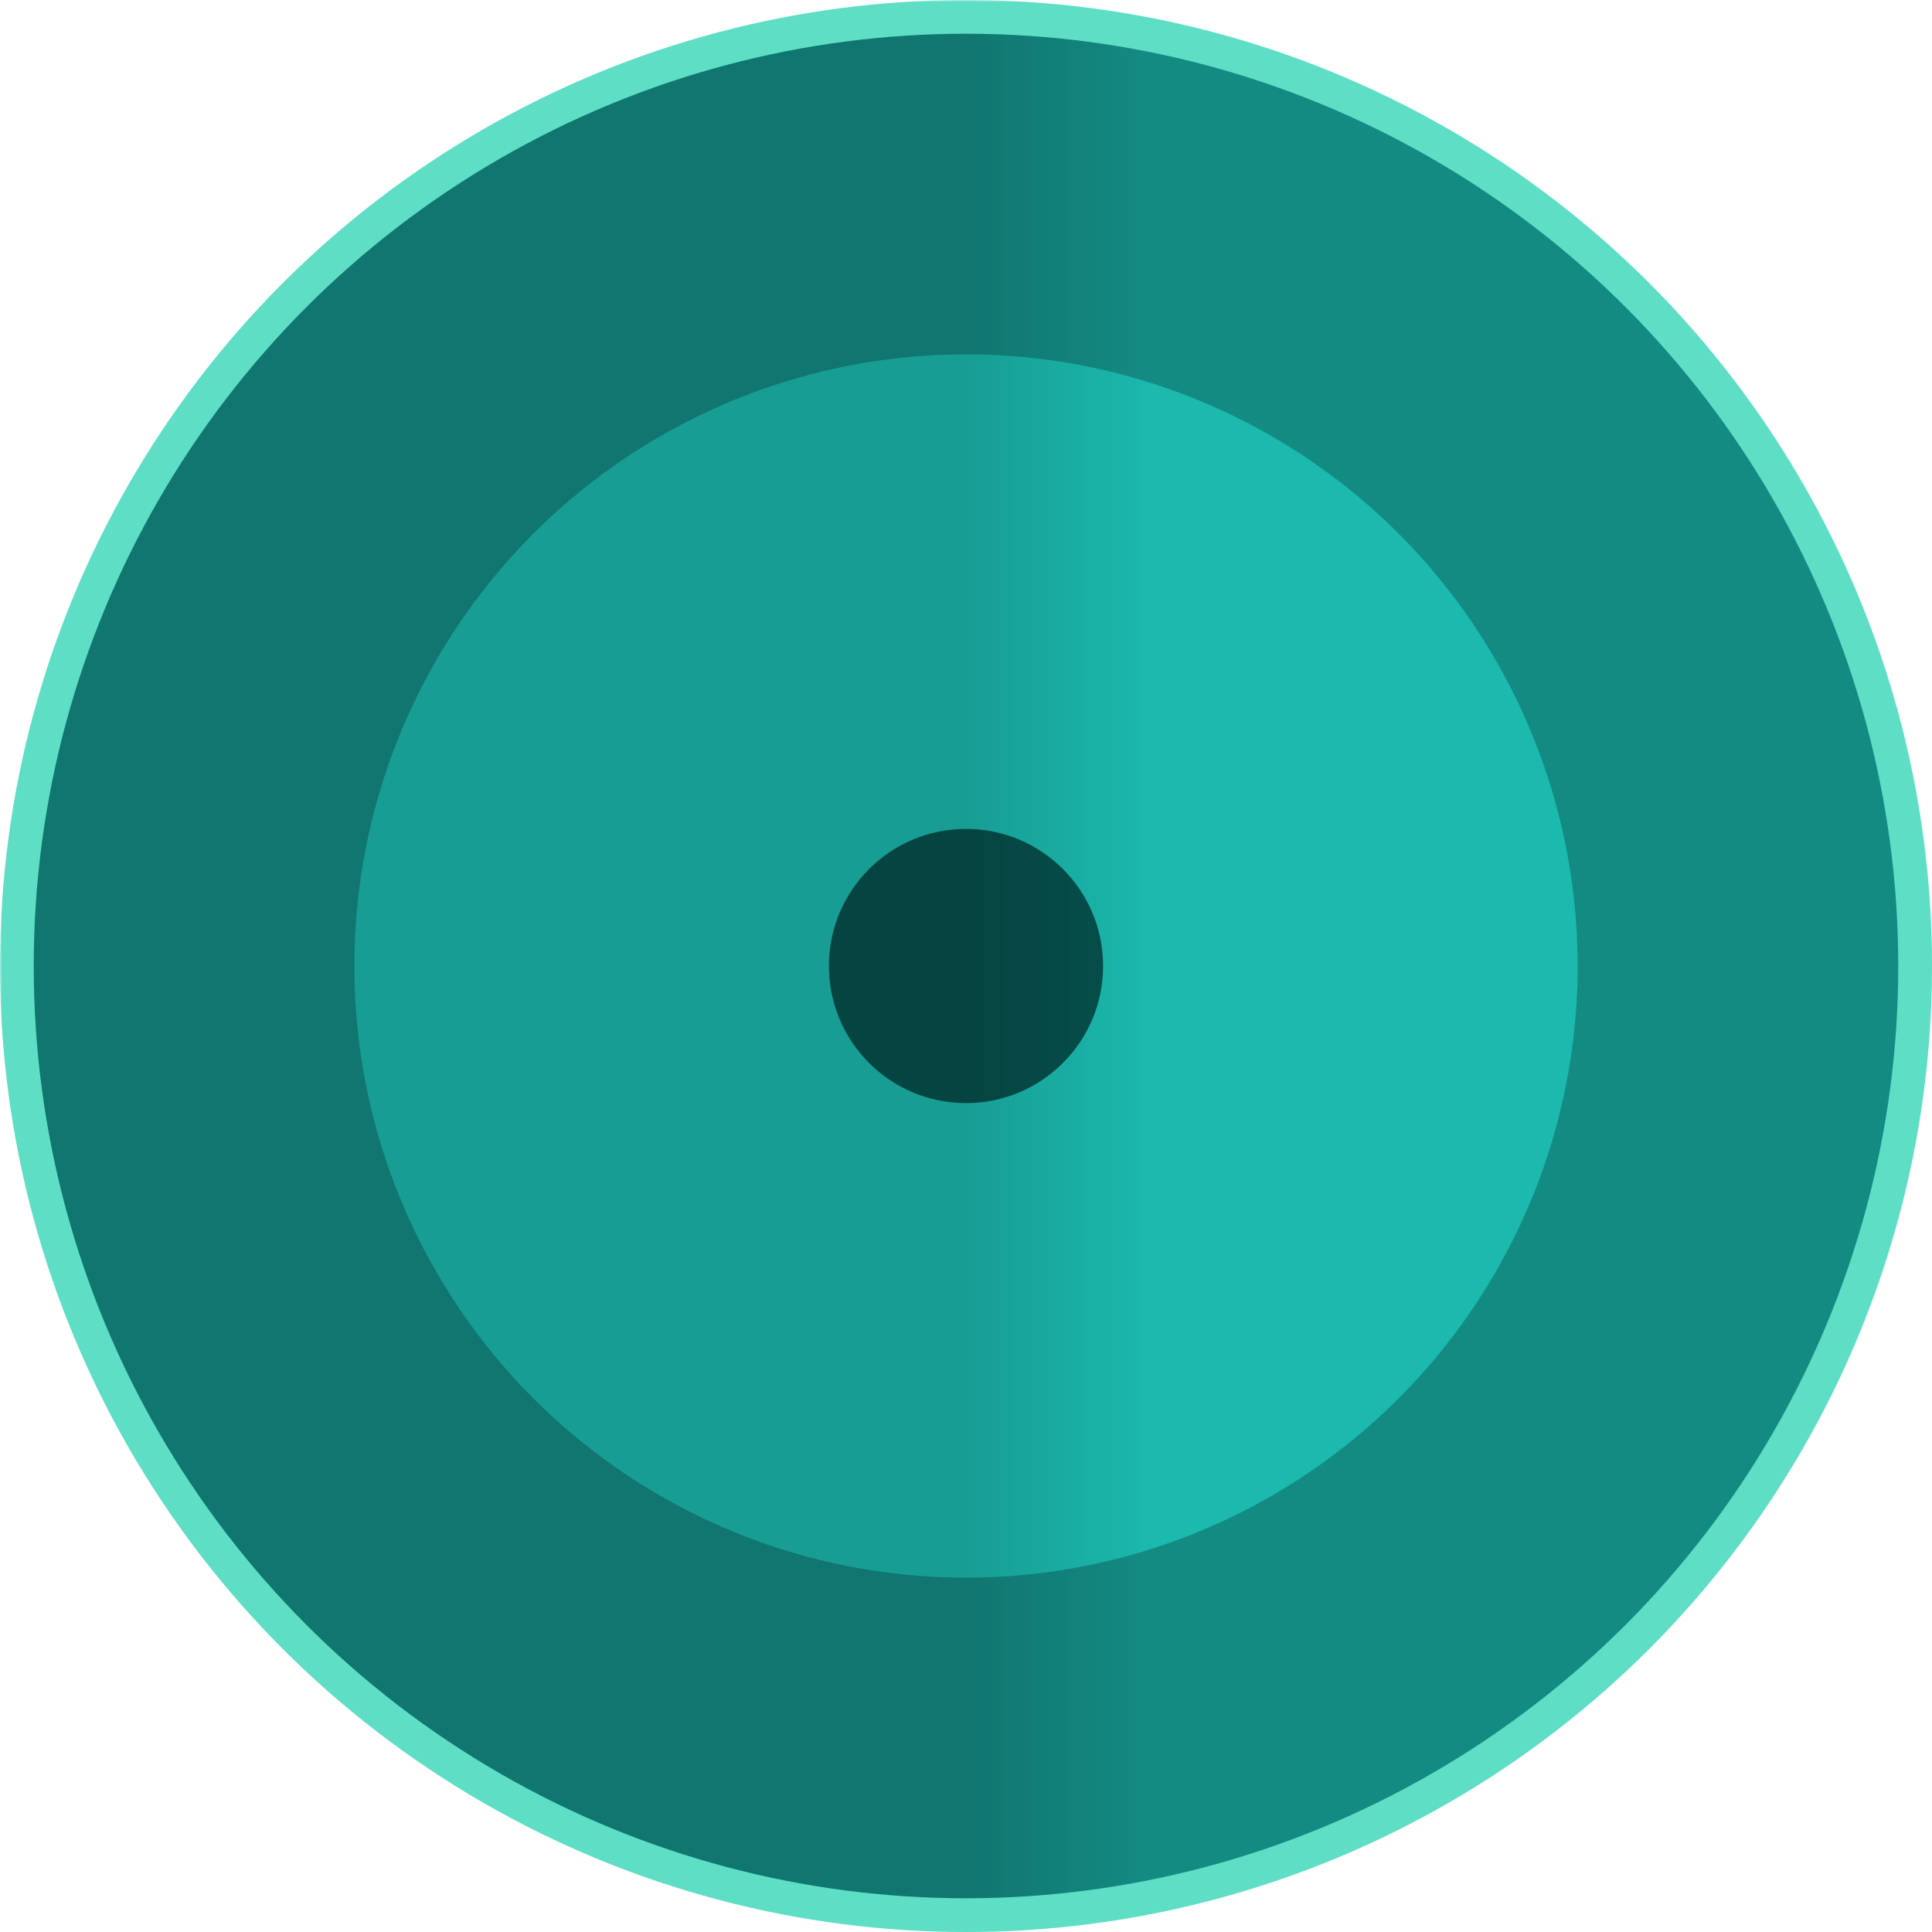 <svg xmlns="http://www.w3.org/2000/svg" xmlns:xlink="http://www.w3.org/1999/xlink" width="458" height="458">
    <defs>
        <linearGradient id="gradient" x1="50%" y1="0%" x2="60%" y2="0%">
            <stop offset="0" stop-color="#000" stop-opacity="0.15" />
            <stop offset="1" stop-opacity="0" />
        </linearGradient>
    </defs>


    <mask id="mask">
        <circle cx="50%" cy="50%" r="50%" fill="#fff" />
        <rect x="0" y="0" width="50%" height="100%" fill="#000" />
    </mask>

    <g mask="url(#mask)">
        <circle cx="50%" cy="50%" r="50%" fill="#65F0D5" />
        <circle cx="50%" cy="50%" r="50%" opacity=".078" fill="#000" />
        <circle cx="50%" cy="50%" r="221" fill="#138B83" />
        <circle cx="50%" cy="50%" r="145" fill="#1BB9AE" />
        <circle cx="50%" cy="50%" r="32.5" fill="#06504C" />

        <circle cx="50%" cy="50%" r="221" fill="url(#gradient)" />
    </g>
</svg>